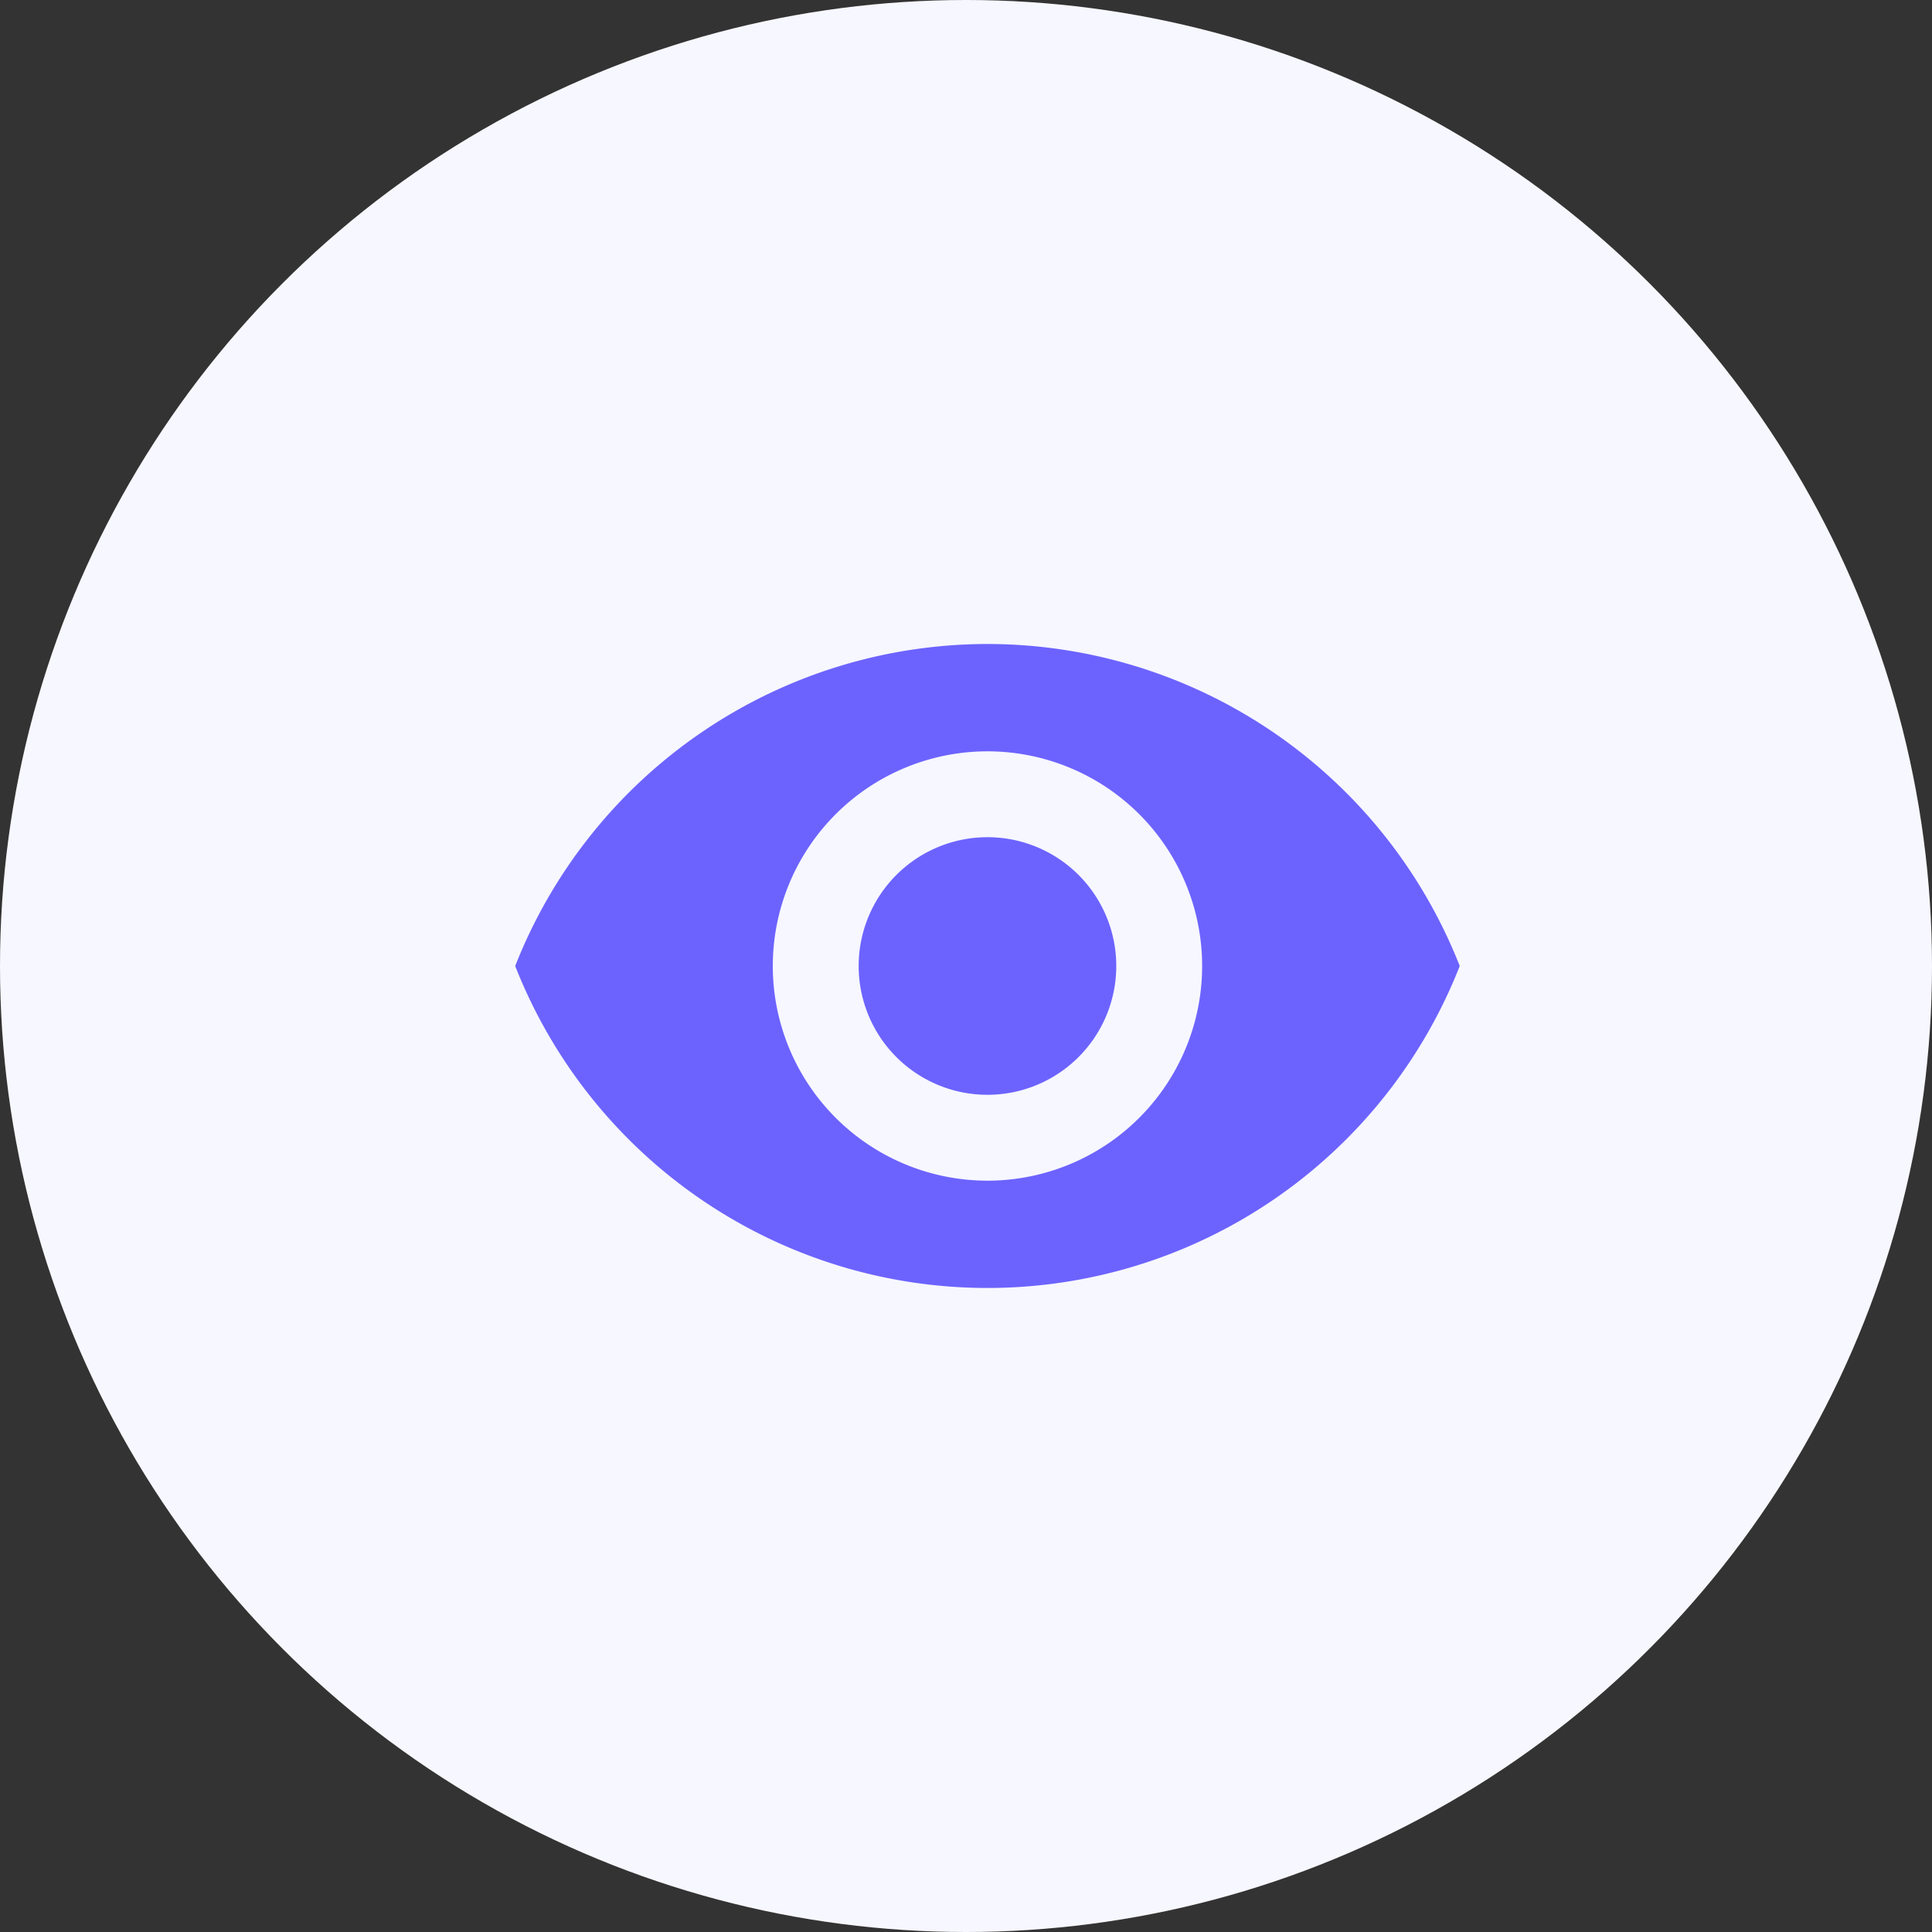 <svg xmlns="http://www.w3.org/2000/svg" width="45" height="45" viewBox="0 0 45 45">
  <rect x="0" y="0" width="45" height="45" fill="#333333" stroke="none"/>
  <g id="Group_36455" data-name="Group 36455" transform="translate(-724 -101)">
    <circle id="Ellipse_4101" data-name="Ellipse 4101" cx="22.5" cy="22.5" r="22.5" transform="translate(724 101)" fill="#f7f7ff"/>
    <path id="ic_remove_red_eye_24px" d="M12,4.5A11.827,11.827,0,0,0,1,12a11.817,11.817,0,0,0,22,0A11.827,11.827,0,0,0,12,4.5ZM12,17a5,5,0,1,1,5-5A5,5,0,0,1,12,17Zm0-8a3,3,0,1,0,3,3A3,3,0,0,0,12,9Z" transform="translate(735 111.5)" fill="#6c63ff"/>
  </g>
</svg>
